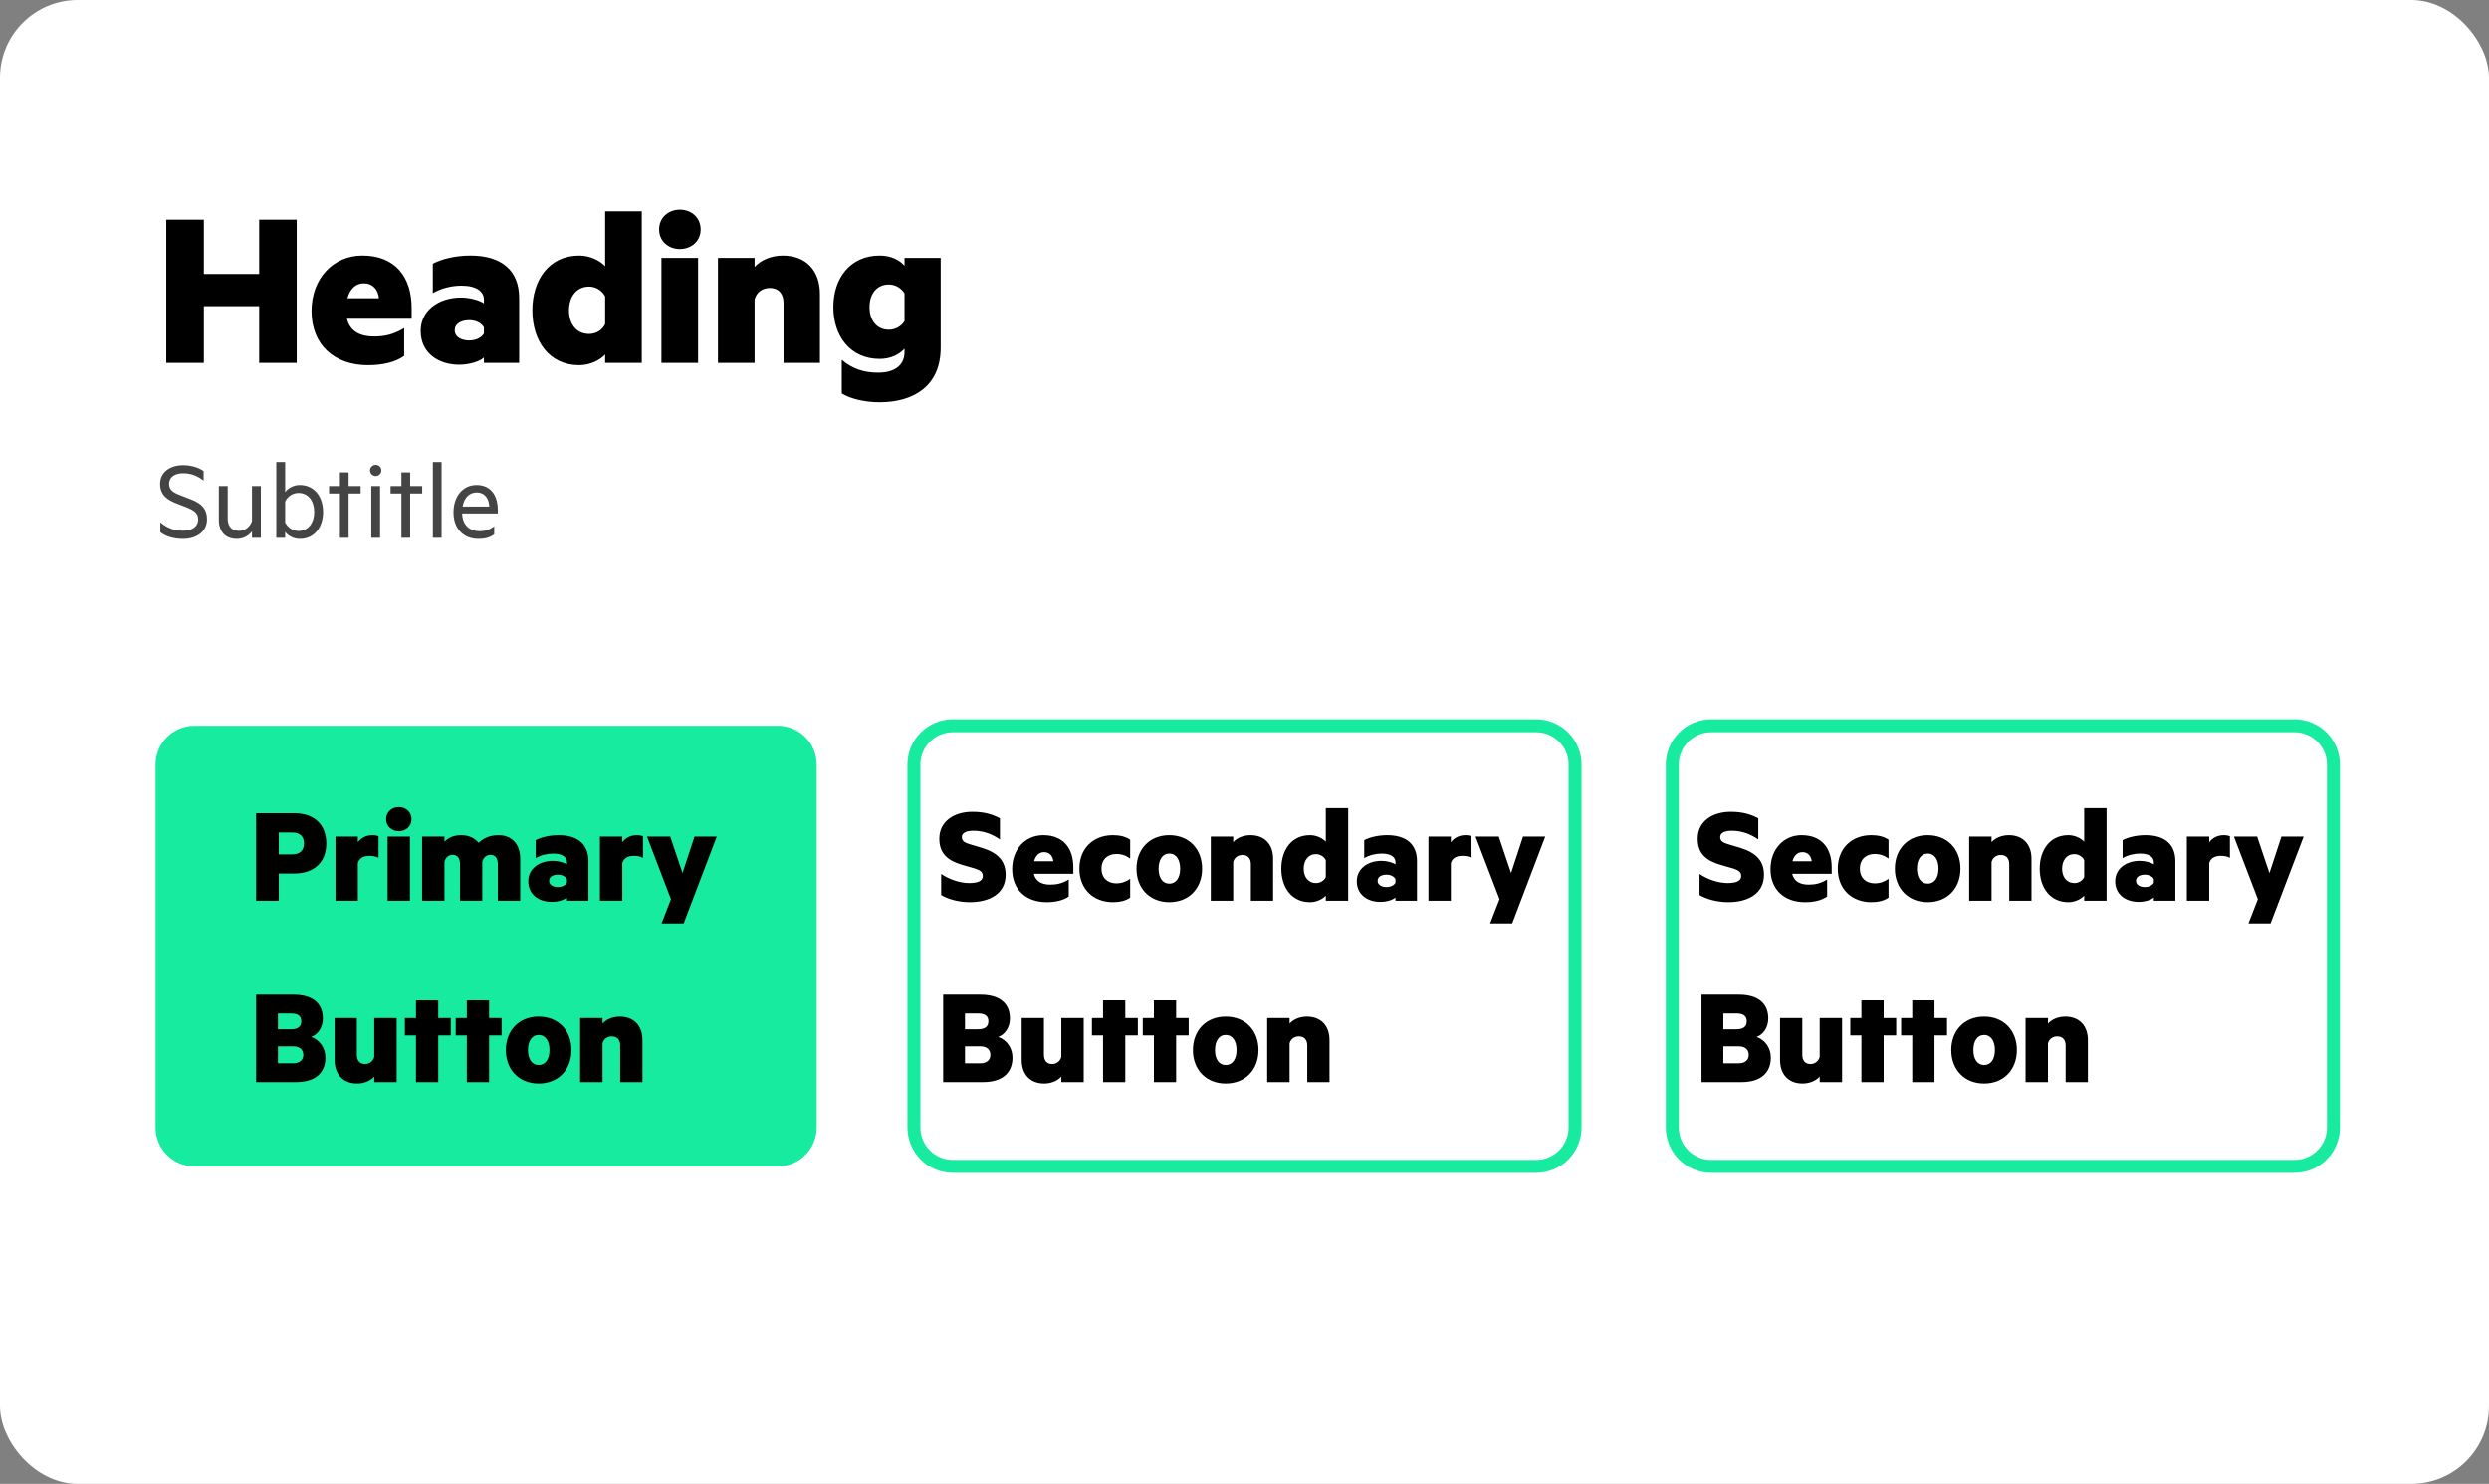 <svg width="384" height="229" viewBox="0 0 384 229" fill="none" xmlns="http://www.w3.org/2000/svg">
<rect x="0" y="0" width="384" height="229" fill="#808080" stroke="none"/>
<rect width="384" height="229" rx="12" fill="white"/>
<path d="M24 118C24 114.686 26.686 112 30 112H120C123.314 112 126 114.686 126 118V174C126 177.314 123.314 180 120 180H30C26.686 180 24 177.314 24 174V118Z" fill="#17EBA0"/>
<path d="M43.01 134.798H45.43C48.356 134.798 50.336 133.148 50.336 130.156C50.336 127.142 48.356 125.492 45.43 125.492H39.512V139H43.01V134.798ZM46.904 130.156C46.904 131.168 46.332 131.85 45.056 131.85H43.01V128.462H45.056C46.332 128.462 46.904 129.122 46.904 130.156ZM58.4 132.378V129.056C58.246 128.968 57.894 128.88 57.454 128.88C56.464 128.88 55.694 129.32 55.21 129.98V129.1H51.756V139H55.21V133.192C55.386 132.488 56.024 132.07 56.97 132.07C57.52 132.07 57.982 132.158 58.4 132.378ZM63.487 126.416C63.487 125.272 62.585 124.546 61.529 124.546C60.473 124.546 59.571 125.272 59.571 126.416C59.571 127.538 60.473 128.264 61.529 128.264C62.585 128.264 63.487 127.538 63.487 126.416ZM63.245 139V129.1H59.791V139H63.245ZM73.853 130.068C73.259 129.364 72.379 128.88 71.125 128.88C70.025 128.88 69.079 129.298 68.573 129.914V129.1H65.119V139H68.573V132.972C68.727 132.29 69.255 131.916 69.849 131.916C70.619 131.916 70.971 132.51 70.971 133.346V139H74.403V132.972C74.579 132.29 75.085 131.916 75.679 131.916C76.449 131.916 76.801 132.51 76.801 133.346V139H80.255V132.51C80.255 130.288 78.979 128.88 76.911 128.88C75.459 128.88 74.447 129.452 73.853 130.068ZM87.462 133.038V133.39C87.066 133.104 86.141 132.84 85.305 132.84C83.171 132.84 81.499 134.072 81.499 135.986C81.499 138.076 83.171 139.176 85.129 139.176C86.186 139.176 87.132 138.824 87.462 138.494V139H90.784V132.884C90.784 130.266 89.112 128.88 86.186 128.88C84.778 128.88 83.457 129.21 82.644 129.65V132.422C83.436 131.96 84.403 131.718 85.35 131.718C86.757 131.718 87.462 132.268 87.462 133.038ZM87.462 135.656V136.228C87.242 136.624 86.692 136.888 86.076 136.888C85.394 136.888 84.712 136.602 84.712 135.92C84.712 135.26 85.394 134.974 86.076 134.974C86.692 134.974 87.242 135.238 87.462 135.656ZM99.199 132.378V129.056C99.045 128.968 98.693 128.88 98.253 128.88C97.263 128.88 96.493 129.32 96.009 129.98V129.1H92.555V139H96.009V133.192C96.185 132.488 96.823 132.07 97.769 132.07C98.319 132.07 98.781 132.158 99.199 132.378ZM102.064 142.498H105.474L110.578 129.1H107.146L105.298 134.732L103.406 129.1H99.82L103.516 138.758L102.064 142.498ZM48.004 160.026C48.994 159.674 49.808 158.618 49.808 157.166C49.808 154.746 48.114 153.492 45.298 153.492H39.512V167H45.716C48.532 167 50.204 165.658 50.204 163.216C50.204 161.698 49.28 160.444 48.004 160.026ZM44.902 158.838H42.878V156.396H44.902C45.936 156.396 46.486 156.77 46.486 157.606C46.486 158.442 45.936 158.838 44.902 158.838ZM42.878 164.096V161.478H45.254C46.244 161.478 46.794 161.984 46.794 162.798C46.794 163.568 46.244 164.096 45.254 164.096H42.878ZM61.196 167V157.1H57.742V163.106C57.566 163.788 56.972 164.206 56.334 164.206C55.454 164.206 55.058 163.612 55.058 162.776V157.1H51.626V163.59C51.626 165.79 52.924 167.22 55.102 167.22C56.224 167.22 57.214 166.758 57.742 166.142V167H61.196ZM67.611 167V159.784H69.547V157.1H67.611V154.372H64.179V157.1H62.463V159.784H64.179V167H67.611ZM75.453 167V159.784H77.389V157.1H75.453V154.372H72.021V157.1H70.305V159.784H72.021V167H75.453ZM88.16 162.05C88.16 158.992 86.115 156.88 83.1 156.88C80.109 156.88 78.04 158.992 78.04 162.05C78.04 165.108 80.109 167.22 83.1 167.22C86.115 167.22 88.16 165.108 88.16 162.05ZM84.772 162.05C84.772 163.414 84.178 164.36 83.1 164.36C82.044 164.36 81.451 163.414 81.451 162.05C81.451 160.686 82.044 159.718 83.1 159.718C84.178 159.718 84.772 160.686 84.772 162.05ZM89.504 157.1V167H92.958V161.016C93.134 160.334 93.706 159.938 94.388 159.938C95.268 159.938 95.686 160.532 95.686 161.346V167H99.118V160.51C99.118 158.31 97.82 156.88 95.62 156.88C94.476 156.88 93.508 157.342 92.958 157.958V157.1H89.504Z" fill="black"/>
<path d="M145.204 134.864V138.12C146.194 138.714 147.822 139.22 149.626 139.22C152.662 139.22 155.148 137.922 155.148 134.996C155.148 132.928 154.026 131.63 151.562 130.86L149.516 130.244C148.812 130.024 148.394 129.782 148.394 129.166C148.394 128.484 149.164 128.198 150.176 128.198C151.716 128.198 153.058 128.704 154.268 129.54V126.284C153.146 125.668 151.848 125.272 150.022 125.272C147.184 125.272 144.918 126.746 144.918 129.43C144.918 131.674 146.172 132.796 148.438 133.456L150.484 134.05C151.21 134.314 151.628 134.534 151.628 135.194C151.628 136.03 150.66 136.272 149.538 136.272C148.02 136.272 146.37 135.656 145.204 134.864ZM159.498 134.842H165.592V133.83C165.592 130.882 164.03 128.88 160.95 128.88C158.222 128.88 156.154 131.014 156.154 134.116C156.154 137.306 158.31 139.22 161.478 139.22C162.908 139.22 164.118 138.912 164.888 138.34V135.722C163.898 136.316 163.084 136.514 162.028 136.514C160.752 136.514 159.784 136.03 159.498 134.842ZM161.082 131.498C161.918 131.498 162.424 132.07 162.512 132.906H159.542C159.784 132.004 160.334 131.498 161.082 131.498ZM166.531 134.05C166.531 137.24 168.731 139.22 171.701 139.22C172.713 139.22 173.659 139.022 174.363 138.516V135.612C173.725 136.074 173.043 136.316 172.229 136.316C170.953 136.316 169.941 135.546 169.941 134.05C169.941 132.554 170.953 131.784 172.229 131.784C173.043 131.784 173.725 132.026 174.363 132.488V129.584C173.659 129.078 172.713 128.88 171.701 128.88C168.731 128.88 166.531 130.86 166.531 134.05ZM185.459 134.05C185.459 130.992 183.413 128.88 180.399 128.88C177.407 128.88 175.339 130.992 175.339 134.05C175.339 137.108 177.407 139.22 180.399 139.22C183.413 139.22 185.459 137.108 185.459 134.05ZM182.071 134.05C182.071 135.414 181.477 136.36 180.399 136.36C179.343 136.36 178.749 135.414 178.749 134.05C178.749 132.686 179.343 131.718 180.399 131.718C181.477 131.718 182.071 132.686 182.071 134.05ZM186.803 129.1V139H190.257V133.016C190.433 132.334 191.005 131.938 191.687 131.938C192.567 131.938 192.985 132.532 192.985 133.346V139H196.417V132.51C196.417 130.31 195.119 128.88 192.919 128.88C191.775 128.88 190.807 129.342 190.257 129.958V129.1H186.803ZM204.547 138.208V139H208.001V124.7H204.547V129.892C204.085 129.364 203.117 128.88 202.105 128.88C199.245 128.88 197.683 131.19 197.683 134.05C197.683 136.91 199.245 139.22 202.105 139.22C203.117 139.22 204.085 138.736 204.547 138.208ZM204.547 132.73V135.348C204.283 135.898 203.711 136.272 203.029 136.272C201.841 136.272 201.137 135.326 201.137 134.05C201.137 132.774 201.841 131.806 203.029 131.806C203.689 131.806 204.283 132.202 204.547 132.73ZM215.29 133.038V133.39C214.894 133.104 213.97 132.84 213.134 132.84C211 132.84 209.328 134.072 209.328 135.986C209.328 138.076 211 139.176 212.958 139.176C214.014 139.176 214.96 138.824 215.29 138.494V139H218.612V132.884C218.612 130.266 216.94 128.88 214.014 128.88C212.606 128.88 211.286 129.21 210.472 129.65V132.422C211.264 131.96 212.232 131.718 213.178 131.718C214.586 131.718 215.29 132.268 215.29 133.038ZM215.29 135.656V136.228C215.07 136.624 214.52 136.888 213.904 136.888C213.222 136.888 212.54 136.602 212.54 135.92C212.54 135.26 213.222 134.974 213.904 134.974C214.52 134.974 215.07 135.238 215.29 135.656ZM227.027 132.378V129.056C226.873 128.968 226.521 128.88 226.081 128.88C225.091 128.88 224.321 129.32 223.837 129.98V129.1H220.383V139H223.837V133.192C224.013 132.488 224.651 132.07 225.597 132.07C226.147 132.07 226.609 132.158 227.027 132.378ZM229.892 142.498H233.302L238.406 129.1H234.974L233.126 134.732L231.234 129.1H227.648L231.344 138.758L229.892 142.498ZM154.004 160.026C154.994 159.674 155.808 158.618 155.808 157.166C155.808 154.746 154.114 153.492 151.298 153.492H145.512V167H151.716C154.532 167 156.204 165.658 156.204 163.216C156.204 161.698 155.28 160.444 154.004 160.026ZM150.902 158.838H148.878V156.396H150.902C151.936 156.396 152.486 156.77 152.486 157.606C152.486 158.442 151.936 158.838 150.902 158.838ZM148.878 164.096V161.478H151.254C152.244 161.478 152.794 161.984 152.794 162.798C152.794 163.568 152.244 164.096 151.254 164.096H148.878ZM167.196 167V157.1H163.742V163.106C163.566 163.788 162.972 164.206 162.334 164.206C161.454 164.206 161.058 163.612 161.058 162.776V157.1H157.626V163.59C157.626 165.79 158.924 167.22 161.102 167.22C162.224 167.22 163.214 166.758 163.742 166.142V167H167.196ZM173.611 167V159.784H175.547V157.1H173.611V154.372H170.179V157.1H168.463V159.784H170.179V167H173.611ZM181.453 167V159.784H183.389V157.1H181.453V154.372H178.021V157.1H176.305V159.784H178.021V167H181.453ZM194.161 162.05C194.161 158.992 192.115 156.88 189.101 156.88C186.109 156.88 184.041 158.992 184.041 162.05C184.041 165.108 186.109 167.22 189.101 167.22C192.115 167.22 194.161 165.108 194.161 162.05ZM190.773 162.05C190.773 163.414 190.179 164.36 189.101 164.36C188.045 164.36 187.451 163.414 187.451 162.05C187.451 160.686 188.045 159.718 189.101 159.718C190.179 159.718 190.773 160.686 190.773 162.05ZM195.504 157.1V167H198.958V161.016C199.134 160.334 199.706 159.938 200.388 159.938C201.268 159.938 201.686 160.532 201.686 161.346V167H205.118V160.51C205.118 158.31 203.82 156.88 201.62 156.88C200.476 156.88 199.508 157.342 198.958 157.958V157.1H195.504Z" fill="black"/>
<path d="M147 113H237V111H147V113ZM242 118V174H244V118H242ZM237 179H147V181H237V179ZM142 174V118H140V174H142ZM147 179C144.239 179 142 176.761 142 174H140C140 177.866 143.134 181 147 181V179ZM242 174C242 176.761 239.761 179 237 179V181C240.866 181 244 177.866 244 174H242ZM237 113C239.761 113 242 115.239 242 118H244C244 114.134 240.866 111 237 111V113ZM147 111C143.134 111 140 114.134 140 118H142C142 115.239 144.239 113 147 113V111Z" fill="#17EBA0"/>
<path d="M262.204 134.864V138.12C263.194 138.714 264.822 139.22 266.626 139.22C269.662 139.22 272.148 137.922 272.148 134.996C272.148 132.928 271.026 131.63 268.562 130.86L266.516 130.244C265.812 130.024 265.394 129.782 265.394 129.166C265.394 128.484 266.164 128.198 267.176 128.198C268.716 128.198 270.058 128.704 271.268 129.54V126.284C270.146 125.668 268.848 125.272 267.022 125.272C264.184 125.272 261.918 126.746 261.918 129.43C261.918 131.674 263.172 132.796 265.438 133.456L267.484 134.05C268.21 134.314 268.628 134.534 268.628 135.194C268.628 136.03 267.66 136.272 266.538 136.272C265.02 136.272 263.37 135.656 262.204 134.864ZM276.498 134.842H282.592V133.83C282.592 130.882 281.03 128.88 277.95 128.88C275.222 128.88 273.154 131.014 273.154 134.116C273.154 137.306 275.31 139.22 278.478 139.22C279.908 139.22 281.118 138.912 281.888 138.34V135.722C280.898 136.316 280.084 136.514 279.028 136.514C277.752 136.514 276.784 136.03 276.498 134.842ZM278.082 131.498C278.918 131.498 279.424 132.07 279.512 132.906H276.542C276.784 132.004 277.334 131.498 278.082 131.498ZM283.531 134.05C283.531 137.24 285.731 139.22 288.701 139.22C289.713 139.22 290.659 139.022 291.363 138.516V135.612C290.725 136.074 290.043 136.316 289.229 136.316C287.953 136.316 286.941 135.546 286.941 134.05C286.941 132.554 287.953 131.784 289.229 131.784C290.043 131.784 290.725 132.026 291.363 132.488V129.584C290.659 129.078 289.713 128.88 288.701 128.88C285.731 128.88 283.531 130.86 283.531 134.05ZM302.459 134.05C302.459 130.992 300.413 128.88 297.399 128.88C294.407 128.88 292.339 130.992 292.339 134.05C292.339 137.108 294.407 139.22 297.399 139.22C300.413 139.22 302.459 137.108 302.459 134.05ZM299.071 134.05C299.071 135.414 298.477 136.36 297.399 136.36C296.343 136.36 295.749 135.414 295.749 134.05C295.749 132.686 296.343 131.718 297.399 131.718C298.477 131.718 299.071 132.686 299.071 134.05ZM303.803 129.1V139H307.257V133.016C307.433 132.334 308.005 131.938 308.687 131.938C309.567 131.938 309.985 132.532 309.985 133.346V139H313.417V132.51C313.417 130.31 312.119 128.88 309.919 128.88C308.775 128.88 307.807 129.342 307.257 129.958V129.1H303.803ZM321.547 138.208V139H325.001V124.7H321.547V129.892C321.085 129.364 320.117 128.88 319.105 128.88C316.245 128.88 314.683 131.19 314.683 134.05C314.683 136.91 316.245 139.22 319.105 139.22C320.117 139.22 321.085 138.736 321.547 138.208ZM321.547 132.73V135.348C321.283 135.898 320.711 136.272 320.029 136.272C318.841 136.272 318.137 135.326 318.137 134.05C318.137 132.774 318.841 131.806 320.029 131.806C320.689 131.806 321.283 132.202 321.547 132.73ZM332.29 133.038V133.39C331.894 133.104 330.97 132.84 330.134 132.84C328 132.84 326.328 134.072 326.328 135.986C326.328 138.076 328 139.176 329.958 139.176C331.014 139.176 331.96 138.824 332.29 138.494V139H335.612V132.884C335.612 130.266 333.94 128.88 331.014 128.88C329.606 128.88 328.286 129.21 327.472 129.65V132.422C328.264 131.96 329.232 131.718 330.178 131.718C331.586 131.718 332.29 132.268 332.29 133.038ZM332.29 135.656V136.228C332.07 136.624 331.52 136.888 330.904 136.888C330.222 136.888 329.54 136.602 329.54 135.92C329.54 135.26 330.222 134.974 330.904 134.974C331.52 134.974 332.07 135.238 332.29 135.656ZM344.027 132.378V129.056C343.873 128.968 343.521 128.88 343.081 128.88C342.091 128.88 341.321 129.32 340.837 129.98V129.1H337.383V139H340.837V133.192C341.013 132.488 341.651 132.07 342.597 132.07C343.147 132.07 343.609 132.158 344.027 132.378ZM346.892 142.498H350.302L355.406 129.1H351.974L350.126 134.732L348.234 129.1H344.648L348.344 138.758L346.892 142.498ZM271.004 160.026C271.994 159.674 272.808 158.618 272.808 157.166C272.808 154.746 271.114 153.492 268.298 153.492H262.512V167H268.716C271.532 167 273.204 165.658 273.204 163.216C273.204 161.698 272.28 160.444 271.004 160.026ZM267.902 158.838H265.878V156.396H267.902C268.936 156.396 269.486 156.77 269.486 157.606C269.486 158.442 268.936 158.838 267.902 158.838ZM265.878 164.096V161.478H268.254C269.244 161.478 269.794 161.984 269.794 162.798C269.794 163.568 269.244 164.096 268.254 164.096H265.878ZM284.196 167V157.1H280.742V163.106C280.566 163.788 279.972 164.206 279.334 164.206C278.454 164.206 278.058 163.612 278.058 162.776V157.1H274.626V163.59C274.626 165.79 275.924 167.22 278.102 167.22C279.224 167.22 280.214 166.758 280.742 166.142V167H284.196ZM290.611 167V159.784H292.547V157.1H290.611V154.372H287.179V157.1H285.463V159.784H287.179V167H290.611ZM298.453 167V159.784H300.389V157.1H298.453V154.372H295.021V157.1H293.305V159.784H295.021V167H298.453ZM311.161 162.05C311.161 158.992 309.115 156.88 306.101 156.88C303.109 156.88 301.041 158.992 301.041 162.05C301.041 165.108 303.109 167.22 306.101 167.22C309.115 167.22 311.161 165.108 311.161 162.05ZM307.773 162.05C307.773 163.414 307.179 164.36 306.101 164.36C305.045 164.36 304.451 163.414 304.451 162.05C304.451 160.686 305.045 159.718 306.101 159.718C307.179 159.718 307.773 160.686 307.773 162.05ZM312.504 157.1V167H315.958V161.016C316.134 160.334 316.706 159.938 317.388 159.938C318.268 159.938 318.686 160.532 318.686 161.346V167H322.118V160.51C322.118 158.31 320.82 156.88 318.62 156.88C317.476 156.88 316.508 157.342 315.958 157.958V157.1H312.504Z" fill="black"/>
<path d="M264 113H354V111H264V113ZM359 118V174H361V118H359ZM354 179H264V181H354V179ZM259 174V118H257V174H259ZM264 179C261.239 179 259 176.761 259 174H257C257 177.866 260.134 181 264 181V179ZM359 174C359 176.761 356.761 179 354 179V181C357.866 181 361 177.866 361 174H359ZM354 113C356.761 113 359 115.239 359 118H361C361 114.134 357.866 111 354 111V113ZM264 111C260.134 111 257 114.134 257 118H259C259 115.239 261.239 113 264 113V111Z" fill="#17EBA0"/>
<path d="M45.78 33.896H39.984V42.284H31.452V33.896H25.656V56H31.452V47.252H39.984V56H45.78V33.896ZM53.534 49.196H63.506V47.54C63.506 42.716 60.95 39.44 55.91 39.44C51.446 39.44 48.062 42.932 48.062 48.008C48.062 53.228 51.59 56.36 56.774 56.36C59.114 56.36 61.094 55.856 62.354 54.92V50.636C60.734 51.608 59.402 51.932 57.674 51.932C55.586 51.932 54.002 51.14 53.534 49.196ZM56.126 43.724C57.494 43.724 58.322 44.66 58.466 46.028H53.606C54.002 44.552 54.902 43.724 56.126 43.724ZM74.658 46.244V46.82C74.01 46.352 72.498 45.92 71.13 45.92C67.638 45.92 64.902 47.936 64.902 51.068C64.902 54.488 67.638 56.288 70.842 56.288C72.57 56.288 74.118 55.712 74.658 55.172V56H80.094V45.992C80.094 41.708 77.358 39.44 72.57 39.44C70.266 39.44 68.106 39.98 66.774 40.7V45.236C68.07 44.48 69.654 44.084 71.202 44.084C73.506 44.084 74.658 44.984 74.658 46.244ZM74.658 50.528V51.464C74.298 52.112 73.398 52.544 72.39 52.544C71.274 52.544 70.158 52.076 70.158 50.96C70.158 49.88 71.274 49.412 72.39 49.412C73.398 49.412 74.298 49.844 74.658 50.528ZM93.361 54.704V56H99.013V32.6H93.361V41.096C92.605 40.232 91.02 39.44 89.365 39.44C84.684 39.44 82.129 43.22 82.129 47.9C82.129 52.58 84.684 56.36 89.365 56.36C91.02 56.36 92.605 55.568 93.361 54.704ZM93.361 45.74V50.024C92.928 50.924 91.993 51.536 90.876 51.536C88.933 51.536 87.781 49.988 87.781 47.9C87.781 45.812 88.933 44.228 90.876 44.228C91.957 44.228 92.928 44.876 93.361 45.74ZM108.095 35.408C108.095 33.536 106.619 32.348 104.891 32.348C103.163 32.348 101.687 33.536 101.687 35.408C101.687 37.244 103.163 38.432 104.891 38.432C106.619 38.432 108.095 37.244 108.095 35.408ZM107.699 56V39.8H102.047V56H107.699ZM110.766 39.8V56H116.418V46.208C116.706 45.092 117.642 44.444 118.758 44.444C120.198 44.444 120.882 45.416 120.882 46.748V56H126.498V45.38C126.498 41.78 124.374 39.44 120.774 39.44C118.902 39.44 117.318 40.196 116.418 41.204V39.8H110.766ZM139.55 53.804V54.344C139.55 56.612 137.678 57.512 135.518 57.512C133.286 57.512 131.522 56.936 129.866 55.532V60.716C131.162 61.544 133.43 62.084 135.698 62.084C140.882 62.084 145.13 59.636 145.13 53.66V39.8H139.55V41.024C138.83 40.16 137.498 39.44 135.734 39.44C131.162 39.44 128.57 42.932 128.57 47.396C128.57 51.86 131.162 55.388 135.734 55.388C137.498 55.388 138.83 54.632 139.55 53.804ZM139.55 45.272V49.556C139.118 50.276 138.218 50.888 137.138 50.888C135.266 50.888 134.15 49.448 134.15 47.396C134.15 45.344 135.266 43.904 137.138 43.904C138.218 43.904 139.118 44.552 139.55 45.272Z" fill="black"/>
<path d="M24.738 80.606V82.136C25.494 82.73 26.718 83.162 28.212 83.162C30.354 83.162 31.938 82.028 31.938 80.138C31.938 78.608 31.182 77.726 29.49 77.078L27.744 76.394C26.718 75.998 26.088 75.602 26.088 74.666C26.088 73.568 27.042 73.028 28.266 73.028C29.544 73.028 30.534 73.478 31.416 74.18V72.686C30.588 72.11 29.454 71.786 28.248 71.786C26.34 71.786 24.702 72.776 24.702 74.684C24.702 76.43 25.89 77.168 27.186 77.672L28.806 78.302C29.976 78.788 30.57 79.184 30.57 80.156C30.57 81.29 29.634 81.902 28.212 81.902C26.916 81.902 25.764 81.488 24.738 80.606ZM40.244 83V75.008H38.876V80.426C38.588 81.29 37.814 81.92 36.878 81.92C35.672 81.92 35.132 81.146 35.132 80.03V75.008H33.764V80.246C33.764 81.992 34.736 83.162 36.554 83.162C37.58 83.162 38.426 82.622 38.876 81.992V83H40.244ZM43.993 83V82.064C44.389 82.64 45.254 83.162 46.243 83.162C48.584 83.162 49.843 81.272 49.843 79.004C49.843 76.754 48.584 74.846 46.243 74.846C45.254 74.846 44.389 75.368 43.993 75.944V71.3H42.626V83H43.993ZM43.993 80.624V77.384C44.407 76.556 45.2 76.07 46.045 76.07C47.575 76.07 48.475 77.312 48.475 79.004C48.475 80.696 47.575 81.938 46.045 81.938C45.2 81.938 44.407 81.452 43.993 80.624ZM53.788 83V76.16H55.642V75.008H53.788V72.902H52.438V75.008H50.764V76.16H52.438V83H53.788ZM58.834 72.596C58.834 72.11 58.438 71.732 57.952 71.732C57.484 71.732 57.088 72.11 57.088 72.596C57.088 73.064 57.484 73.46 57.952 73.46C58.438 73.46 58.834 73.064 58.834 72.596ZM58.636 83V75.008H57.286V83H58.636ZM63.28 83V76.16H65.134V75.008H63.28V72.902H61.93V75.008H60.256V76.16H61.93V83H63.28ZM68.128 83V71.3H66.778V83H68.128ZM71.296 79.238H76.804V78.752C76.804 76.412 75.688 74.846 73.528 74.846C71.404 74.846 69.964 76.592 69.964 79.076C69.964 81.596 71.512 83.162 73.816 83.162C74.77 83.162 75.598 82.964 76.246 82.46V81.218C75.526 81.758 74.878 81.974 73.978 81.974C72.52 81.974 71.35 81.092 71.296 79.238ZM73.546 75.998C74.842 75.998 75.436 77.006 75.49 78.176H71.368C71.62 76.7 72.484 75.998 73.546 75.998Z" fill="#444444"/>
</svg>
